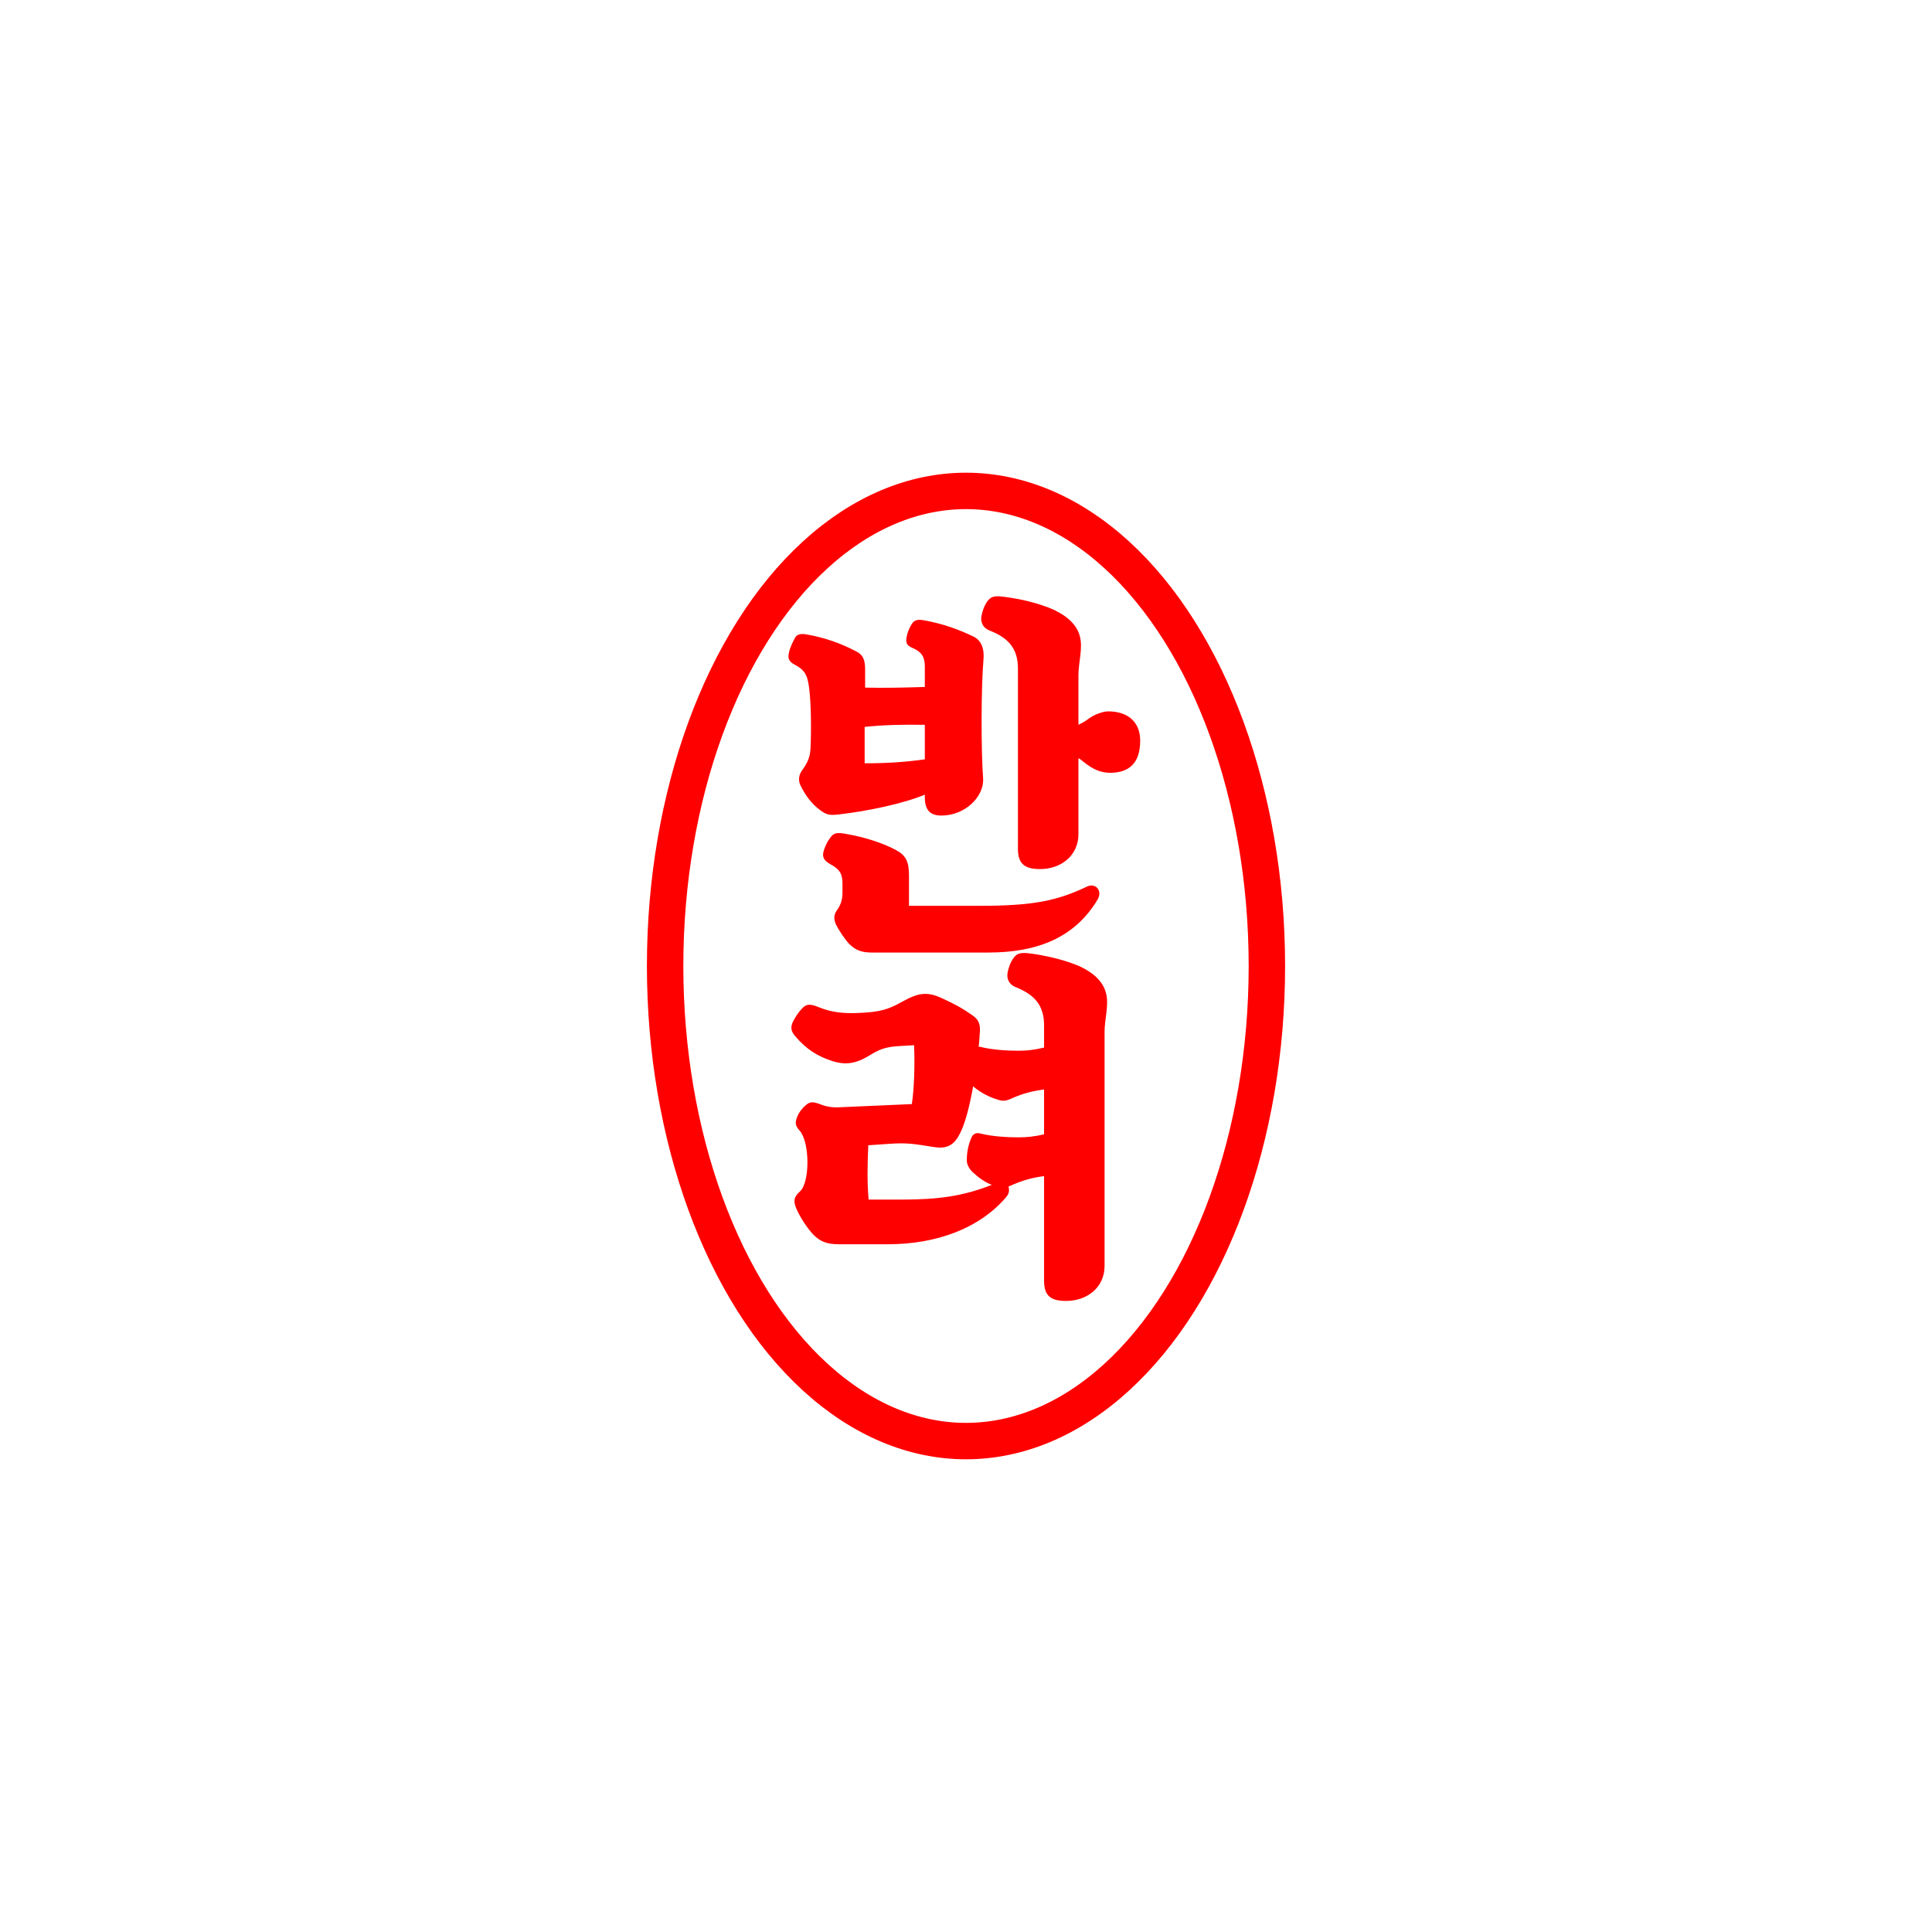 <svg width="122" height="122" viewbox="0 0 122 122" xmlns="http://www.w3.org/2000/svg" xmlns:xlink="http://www.w3.org/1999/xlink"><ellipse fill="none" stroke="#ff0000" stroke-width="2.3" cx="61" cy="61" rx="19" ry="30"/><svg x="49" y="33"><path fill="red" stroke="none" transform="scale(1, 1)" d="M5.63 9.27C5.63 8.63 5.48 8.32 5 8.10C4.10 7.63 3.10 7.27 1.98 7.07C1.48 6.97 1.28 7.10 1.18 7.32C1.03 7.60 0.88 7.92 0.83 8.17C0.75 8.50 0.75 8.75 1.18 8.97C1.80 9.30 2 9.60 2.10 10.50C2.23 11.52 2.23 13.30 2.18 14.28C2.15 14.78 2.02 15.13 1.68 15.60C1.45 15.90 1.38 16.25 1.55 16.60C1.88 17.27 2.25 17.75 2.78 18.15C3.18 18.45 3.38 18.50 3.95 18.43C5.75 18.23 8.03 17.75 9.40 17.18L9.40 17.35C9.40 18.20 9.78 18.50 10.45 18.50C11.93 18.50 13.15 17.32 13.08 16.15C12.95 14.38 12.95 10.47 13.10 8.70C13.18 7.95 12.95 7.43 12.48 7.20C11.48 6.72 10.50 6.38 9.40 6.18C8.85 6.07 8.70 6.20 8.55 6.45C8.40 6.70 8.30 6.95 8.25 7.22C8.20 7.52 8.20 7.75 8.63 7.92C9.18 8.15 9.40 8.47 9.40 9.07L9.40 10.38C8 10.42 6.93 10.45 5.63 10.42ZM19.10 9.63C19.10 8.85 19.38 7.95 19.20 7.22C19.03 6.50 18.45 5.93 17.53 5.50C16.63 5.10 15.48 4.82 14.35 4.68C13.75 4.60 13.55 4.70 13.35 4.97C13.15 5.25 13.05 5.55 12.98 5.88C12.90 6.25 13.05 6.63 13.45 6.80C14.68 7.27 15.28 7.95 15.28 9.22L15.28 20.60C15.28 21.57 15.73 21.88 16.68 21.88C18.03 21.88 19.10 21 19.10 19.68L19.10 14.88C19.20 14.92 19.33 15.03 19.45 15.13C20 15.57 20.50 15.80 21.10 15.80C22.38 15.80 23 15.10 23 13.77C23 12.60 22.23 11.92 20.98 11.92C20.65 11.92 20.08 12.13 19.75 12.38C19.53 12.55 19.30 12.67 19.10 12.77ZM4.20 23.35C4.20 23.85 4.08 24.15 3.85 24.48C3.65 24.75 3.63 25.05 3.80 25.40C4 25.80 4.40 26.38 4.65 26.63C5.05 27.02 5.43 27.15 6.08 27.15L13.40 27.15C16.48 27.15 18.85 26.23 20.30 23.82C20.65 23.25 20.18 22.73 19.65 22.98C17.75 23.88 16.28 24.20 12.83 24.20L8.40 24.20L8.40 22.27C8.40 21.38 8.18 21 7.58 20.68C6.80 20.25 5.55 19.85 4.53 19.68C3.88 19.55 3.65 19.57 3.43 19.90C3.25 20.13 3.13 20.38 3.03 20.68C2.90 21.07 2.98 21.32 3.43 21.57C4 21.88 4.20 22.15 4.20 22.80ZM5.60 12.90C6.88 12.77 8.05 12.75 9.40 12.77L9.40 14.95C8.13 15.13 6.93 15.20 5.60 15.20Z"/></svg><svg x="49" y="55"><path fill="red" stroke="none" transform="scale(1, 1)" d="M4.03 14.92C3.58 14.95 3.18 14.88 2.85 14.75C2.38 14.57 2.18 14.55 1.93 14.75C1.68 14.95 1.48 15.20 1.35 15.50C1.20 15.88 1.20 16.07 1.50 16.40C2.15 17.15 2.15 19.70 1.50 20.25C1.10 20.60 1.10 20.90 1.30 21.35C1.53 21.88 2 22.60 2.38 22.98C2.78 23.38 3.18 23.57 3.95 23.57L7.08 23.57C10.13 23.57 12.85 22.57 14.53 20.60C14.73 20.38 14.75 20.13 14.68 19.93L14.98 19.80C15.55 19.55 16.23 19.35 16.93 19.27L16.93 25.88C16.93 26.85 17.38 27.15 18.32 27.15C19.68 27.15 20.75 26.27 20.75 24.95L20.75 10.15C20.75 9.38 21.03 8.47 20.85 7.75C20.68 7.02 20.10 6.45 19.18 6.02C18.28 5.63 17.13 5.35 16 5.20C15.40 5.13 15.20 5.22 15 5.50C14.80 5.77 14.70 6.07 14.63 6.40C14.55 6.77 14.70 7.15 15.10 7.32C16.32 7.80 16.93 8.47 16.93 9.75L16.93 11.15C16.30 11.30 15.90 11.35 15.30 11.35C14.63 11.35 13.65 11.30 12.88 11.10L12.80 11.10C12.85 10.75 12.85 10.40 12.88 10.10C12.90 9.65 12.78 9.38 12.43 9.13C11.75 8.65 11.28 8.40 10.45 8.02C9.53 7.60 8.97 7.70 7.98 8.25C7.13 8.72 6.65 8.92 5.08 8.97C4.23 9 3.48 8.92 2.70 8.60C2.18 8.38 1.93 8.40 1.70 8.63C1.38 8.95 1.20 9.27 1.07 9.52C0.90 9.88 0.95 10.13 1.23 10.45C1.93 11.27 2.63 11.70 3.55 12C4.40 12.27 5.05 12.17 5.90 11.65C6.55 11.25 6.93 11.10 7.88 11.05L8.72 11C8.78 12.27 8.72 13.82 8.58 14.72ZM13.95 14.42C14.30 14.55 14.50 14.55 14.98 14.32C15.55 14.07 16.23 13.88 16.93 13.80L16.93 16.63C16.30 16.77 15.90 16.82 15.30 16.82C14.63 16.82 13.65 16.77 12.88 16.57C12.63 16.52 12.45 16.60 12.35 16.82C12.13 17.32 12.05 17.80 12.05 18.27C12.05 18.52 12.18 18.77 12.40 19C12.83 19.40 13.20 19.65 13.63 19.82C11.78 20.55 10.20 20.75 7.95 20.75L5.85 20.75C5.75 19.63 5.78 18.43 5.83 17.32L7.15 17.23C8.25 17.15 8.72 17.23 9.95 17.43C10.70 17.55 11.18 17.40 11.58 16.65C11.93 16.02 12.23 14.85 12.45 13.60C12.95 14.02 13.48 14.28 13.95 14.42Z"/></svg></svg>